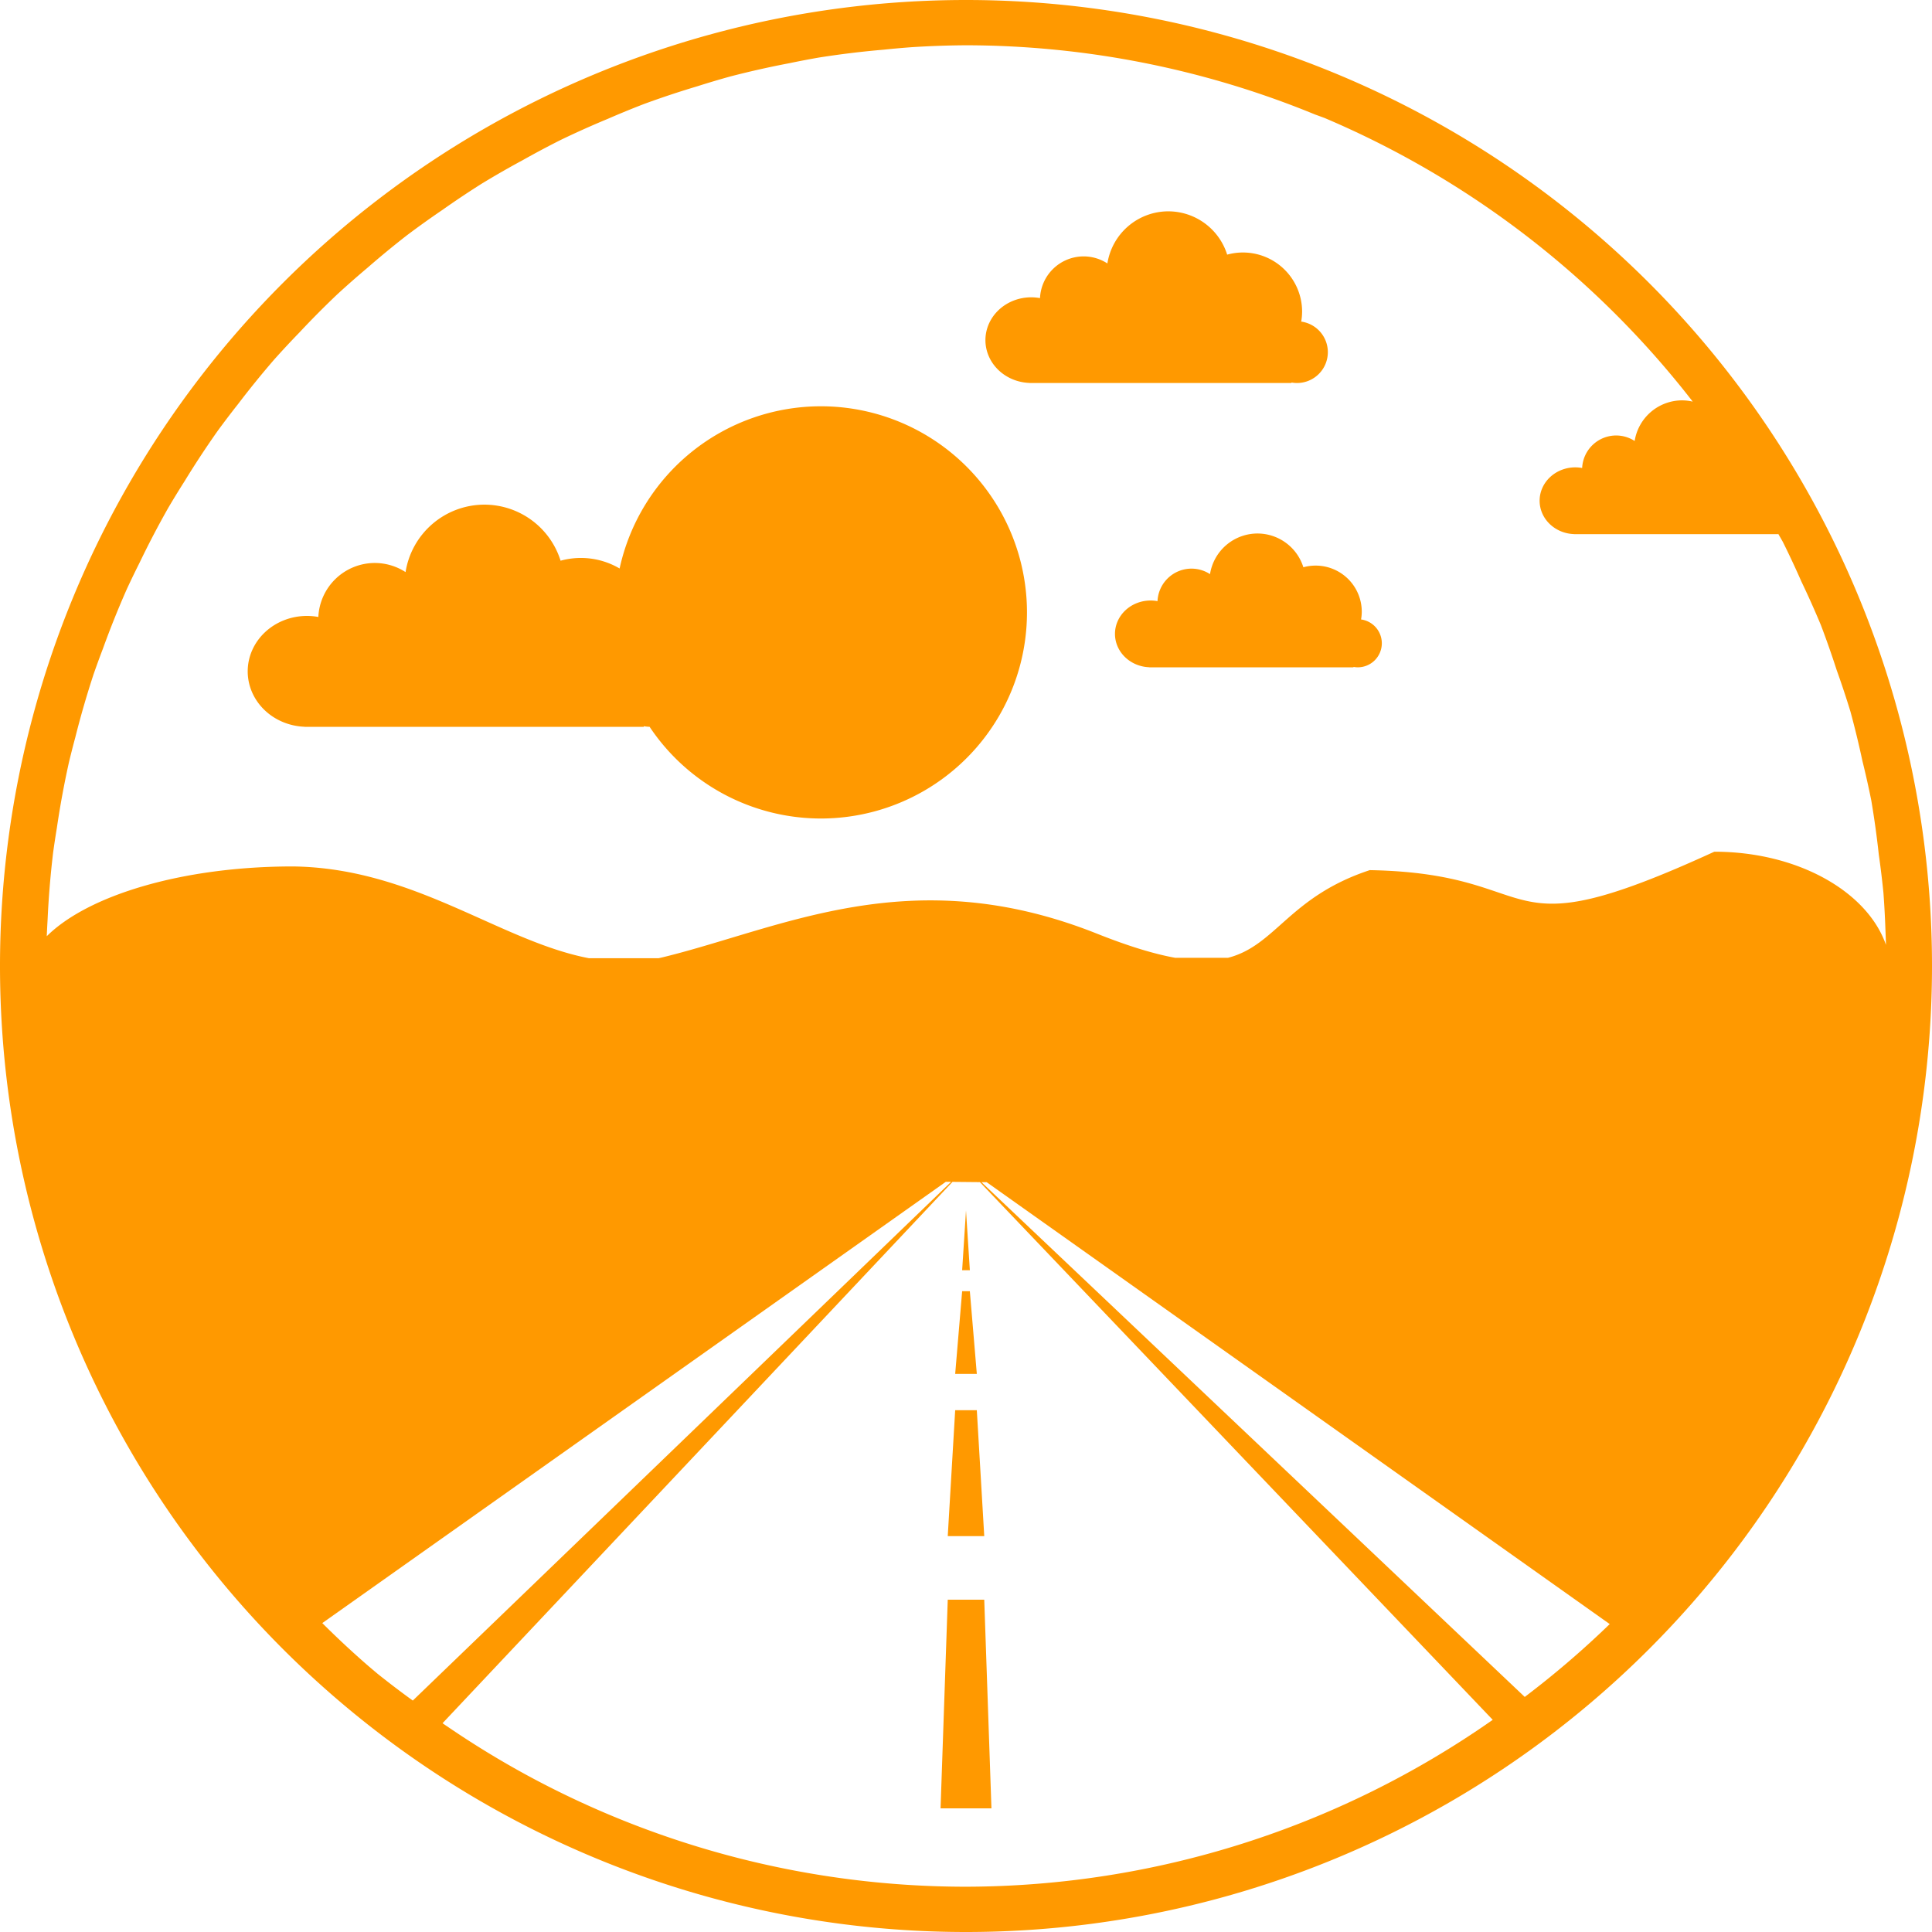<?xml version="1.0" encoding="UTF-8" standalone="no"?>
<!-- Created with Inkscape (http://www.inkscape.org/) -->

<svg
   xmlns:dc="http://purl.org/dc/elements/1.1/"
   xmlns:cc="http://creativecommons.org/ns#"
   xmlns:rdf="http://www.w3.org/1999/02/22-rdf-syntax-ns#"
   xmlns:svg="http://www.w3.org/2000/svg"
   xmlns="http://www.w3.org/2000/svg"
   xmlns:sodipodi="http://sodipodi.sourceforge.net/DTD/sodipodi-0.dtd"
   xmlns:inkscape="http://www.inkscape.org/namespaces/inkscape"
   width="144.498mm"
   height="144.498mm"
   viewBox="0 0 512 512"
   id="svg4148"
   version="1.1"
   inkscape:version="0.91 r13725"
   sodipodi:docname="view.svg">
  <defs
     id="defs4150">
    <pattern
       y="0"
       x="0"
       height="6"
       width="6"
       patternUnits="userSpaceOnUse"
       id="EMFhbasepattern" />
  </defs>
  <sodipodi:namedview
     id="base"
     pagecolor="#ffffff"
     bordercolor="#666666"
     borderopacity="1.0"
     inkscape:pageopacity="0.0"
     inkscape:pageshadow="2"
     inkscape:zoom="0.5"
     inkscape:cx="-382.53651"
     inkscape:cy="439.10663"
     inkscape:document-units="px"
     inkscape:current-layer="layer1"
     showgrid="false"
     inkscape:window-width="1366"
     inkscape:window-height="715"
     inkscape:window-x="-8"
     inkscape:window-y="-8"
     inkscape:window-maximized="1"
     fit-margin-top="0"
     fit-margin-left="0"
     fit-margin-right="0"
     fit-margin-bottom="0"
     inkscape:snap-to-guides="false"
     inkscape:snap-bbox="false"
     inkscape:bbox-nodes="false"
     inkscape:snap-nodes="true"
     inkscape:snap-global="true"
     showguides="false" />
  <g
     inkscape:label="Layer 1"
     inkscape:groupmode="layer"
     id="layer1"
     transform="translate(-91.214,-152.156)">
    <path
       style="opacity:1;fill:#ff9900;fill-opacity:1;fill-rule:nonzero;stroke:none;stroke-width:10;stroke-linecap:butt;stroke-linejoin:round;stroke-miterlimit:4;stroke-dasharray:none;stroke-dashoffset:0;stroke-opacity:1"
       d="M 256 0 A 256 256 0 0 0 0 256 A 256 256 0 0 0 256 512 A 256 256 0 0 0 512 256 A 256 256 0 0 0 256 0 z M 256 12 A 244 244 0 0 1 348.461 30.328 A 244.141 244.141 0 0 1 351.043 31.275 A 244.141 244.141 0 0 1 448.592 106.434 A 12.754 12.754 0 0 0 445.783 106.1 A 12.754 12.754 0 0 0 433.201 116.865 A 9.034 9.034 0 0 0 428.301 115.408 A 9.034 9.034 0 0 0 419.285 124.023 A 9.458 8.852 0 0 0 417.473 123.855 A 9.458 8.852 0 0 0 408.014 132.707 A 9.458 8.852 0 0 0 417.109 141.541 L 417.109 141.559 L 471.221 141.559 L 471.221 141.451 A 6.377 6.377 0 0 0 471.236 141.453 A 244 244 0 0 1 472.473 143.607 A 244.141 244.141 0 0 1 477.393 154.123 A 244 244 0 0 1 482.535 165.609 A 244.141 244.141 0 0 1 486.732 177.561 A 244 244 0 0 1 490.377 188.535 A 244.141 244.141 0 0 1 493.57 201.701 A 244 244 0 0 1 495.912 212.137 A 244.141 244.141 0 0 1 497.895 226.426 A 244 244 0 0 1 499.129 236.594 A 244.141 244.141 0 0 1 499.65 246.148 A 244 244 0 0 1 499.803 250.404 C 494.873 236.243 476.387 225.711 454.311 225.711 C 394.842 253.003 411.217 231.47 363.002 230.594 C 341.666 237.625 338.143 250.573 325.436 253.826 L 311.484 253.836 C 305.974 252.844 299.238 250.826 290.67 247.416 C 241.512 227.854 207.444 245.887 175.799 253.65 C 175.385 253.752 174.974 253.843 174.562 253.932 L 156.104 253.945 C 132.468 249.421 109.718 229.995 77.607 229.617 C 48.424 229.617 23.357 237.225 12.395 248.102 A 244 244 0 0 1 12.609 243.803 A 244.141 244.141 0 0 1 14.068 226.02 A 244 244 0 0 1 15.057 219.484 A 244.141 244.141 0 0 1 18.26 202.061 A 244 244 0 0 1 19.953 195.426 A 244.141 244.141 0 0 1 24.797 178.693 A 244 244 0 0 1 27.285 171.877 A 244.141 244.141 0 0 1 33.609 156.121 A 244 244 0 0 1 36.973 149.156 A 244.141 244.141 0 0 1 44.625 134.525 A 244 244 0 0 1 48.92 127.52 A 244.141 244.141 0 0 1 57.691 114.184 A 244 244 0 0 1 63.088 107.086 A 244.141 244.141 0 0 1 72.674 95.273 A 244 244 0 0 1 79.312 88.148 A 244.141 244.141 0 0 1 89.439 77.947 A 244 244 0 0 1 97.436 70.922 A 244.141 244.141 0 0 1 107.799 62.387 A 244 244 0 0 1 117.262 55.619 A 244.141 244.141 0 0 1 127.596 48.715 A 244 244 0 0 1 138.559 42.426 A 244.141 244.141 0 0 1 148.654 37.055 A 244 244 0 0 1 161.115 31.477 A 244.141 244.141 0 0 1 170.717 27.541 A 244 244 0 0 1 184.781 22.869 A 244.141 244.141 0 0 1 193.576 20.254 A 244 244 0 0 1 209.201 16.746 A 244.141 244.141 0 0 1 217.055 15.244 A 244 244 0 0 1 234.141 13.17 A 244.141 244.141 0 0 1 241.484 12.514 A 244 244 0 0 1 256 12 z M 309.404 56.006 A 16.366 16.366 0 0 0 293.471 69.816 A 11.593 11.593 0 0 0 287.18 67.947 A 11.593 11.593 0 0 0 275.611 79.002 A 12.137 11.359 0 0 0 273.285 78.789 A 12.137 11.359 0 0 0 261.148 90.146 A 12.137 11.359 0 0 0 272.818 101.482 L 272.818 101.504 L 342.256 101.504 L 342.256 101.367 A 8.183 8.183 0 0 0 343.709 101.504 A 8.183 8.183 0 0 0 351.893 93.322 A 8.183 8.183 0 0 0 344.834 85.227 A 15.684 15.684 0 0 0 345.072 82.6 A 15.684 15.684 0 0 0 329.391 66.914 A 15.684 15.684 0 0 0 325.213 67.482 A 16.366 16.366 0 0 0 309.613 56.006 A 16.366 16.366 0 0 0 309.404 56.006 z M 217.537 107.668 A 54.622 54.622 0 0 0 164.203 150.656 A 20.3 20.3 0 0 0 153.969 147.861 A 20.3 20.3 0 0 0 148.562 148.594 A 21.182 21.182 0 0 0 128.373 133.736 A 21.182 21.182 0 0 0 107.477 151.613 A 15.004 15.004 0 0 0 99.336 149.195 A 15.004 15.004 0 0 0 84.365 163.504 A 15.709 14.701 0 0 0 81.355 163.225 A 15.709 14.701 0 0 0 65.645 177.926 A 15.709 14.701 0 0 0 80.748 192.6 L 80.748 192.627 L 170.617 192.627 L 170.617 192.451 A 10.591 10.591 0 0 0 172.15 192.613 A 54.622 54.622 0 0 0 217.537 216.914 A 54.622 54.622 0 0 0 272.158 162.291 A 54.622 54.622 0 0 0 217.537 107.668 z M 333.25 141.385 A 12.754 12.754 0 0 0 320.666 152.15 A 9.034 9.034 0 0 0 315.768 150.693 A 9.034 9.034 0 0 0 306.75 159.309 A 9.458 8.852 0 0 0 304.939 159.141 A 9.458 8.852 0 0 0 295.48 167.992 A 9.458 8.852 0 0 0 304.576 176.828 L 304.576 176.846 L 358.688 176.846 L 358.688 176.736 A 6.377 6.377 0 0 0 359.822 176.846 A 6.377 6.377 0 0 0 366.197 170.469 A 6.377 6.377 0 0 0 360.697 164.162 A 12.223 12.223 0 0 0 360.883 162.111 A 12.223 12.223 0 0 0 348.66 149.889 A 12.223 12.223 0 0 0 345.406 150.33 A 12.754 12.754 0 0 0 333.25 141.385 z M 250.654 313.189 L 252.055 313.203 L 109.396 450.668 A 244 244 0 0 1 100.188 443.668 C 99.282 442.915 98.382 442.153 97.486 441.387 A 244 244 0 0 1 85.41 430.137 L 250.654 313.189 z M 252.422 313.207 L 259.688 313.277 L 395.59 455.771 A 244 244 0 0 1 256 500 A 244 244 0 0 1 139.479 470.354 C 139.167 470.184 138.857 470.013 138.547 469.842 A 244 244 0 0 1 119.176 457.965 C 118.601 457.574 118.023 457.188 117.451 456.793 A 244 244 0 0 1 117.283 456.666 L 252.422 313.207 z M 260.092 313.281 L 261.484 313.295 L 426.592 430.396 A 244 244 0 0 1 404.074 449.703 L 260.092 313.281 z M 256 320.779 L 254.98 336.617 L 257.02 336.617 L 256 320.779 z M 254.98 342.18 L 253.133 364.098 L 258.867 364.098 L 257.02 342.18 L 254.98 342.18 z M 253.133 373.719 L 251.164 407.082 L 260.836 407.082 L 258.867 373.719 L 253.133 373.719 z M 251.164 423.939 L 249.258 479.236 L 262.742 479.236 L 260.836 423.939 L 251.164 423.939 z "
       id="path4231"
       transform="translate(91.214,152.156)" />
  </g>
</svg>
